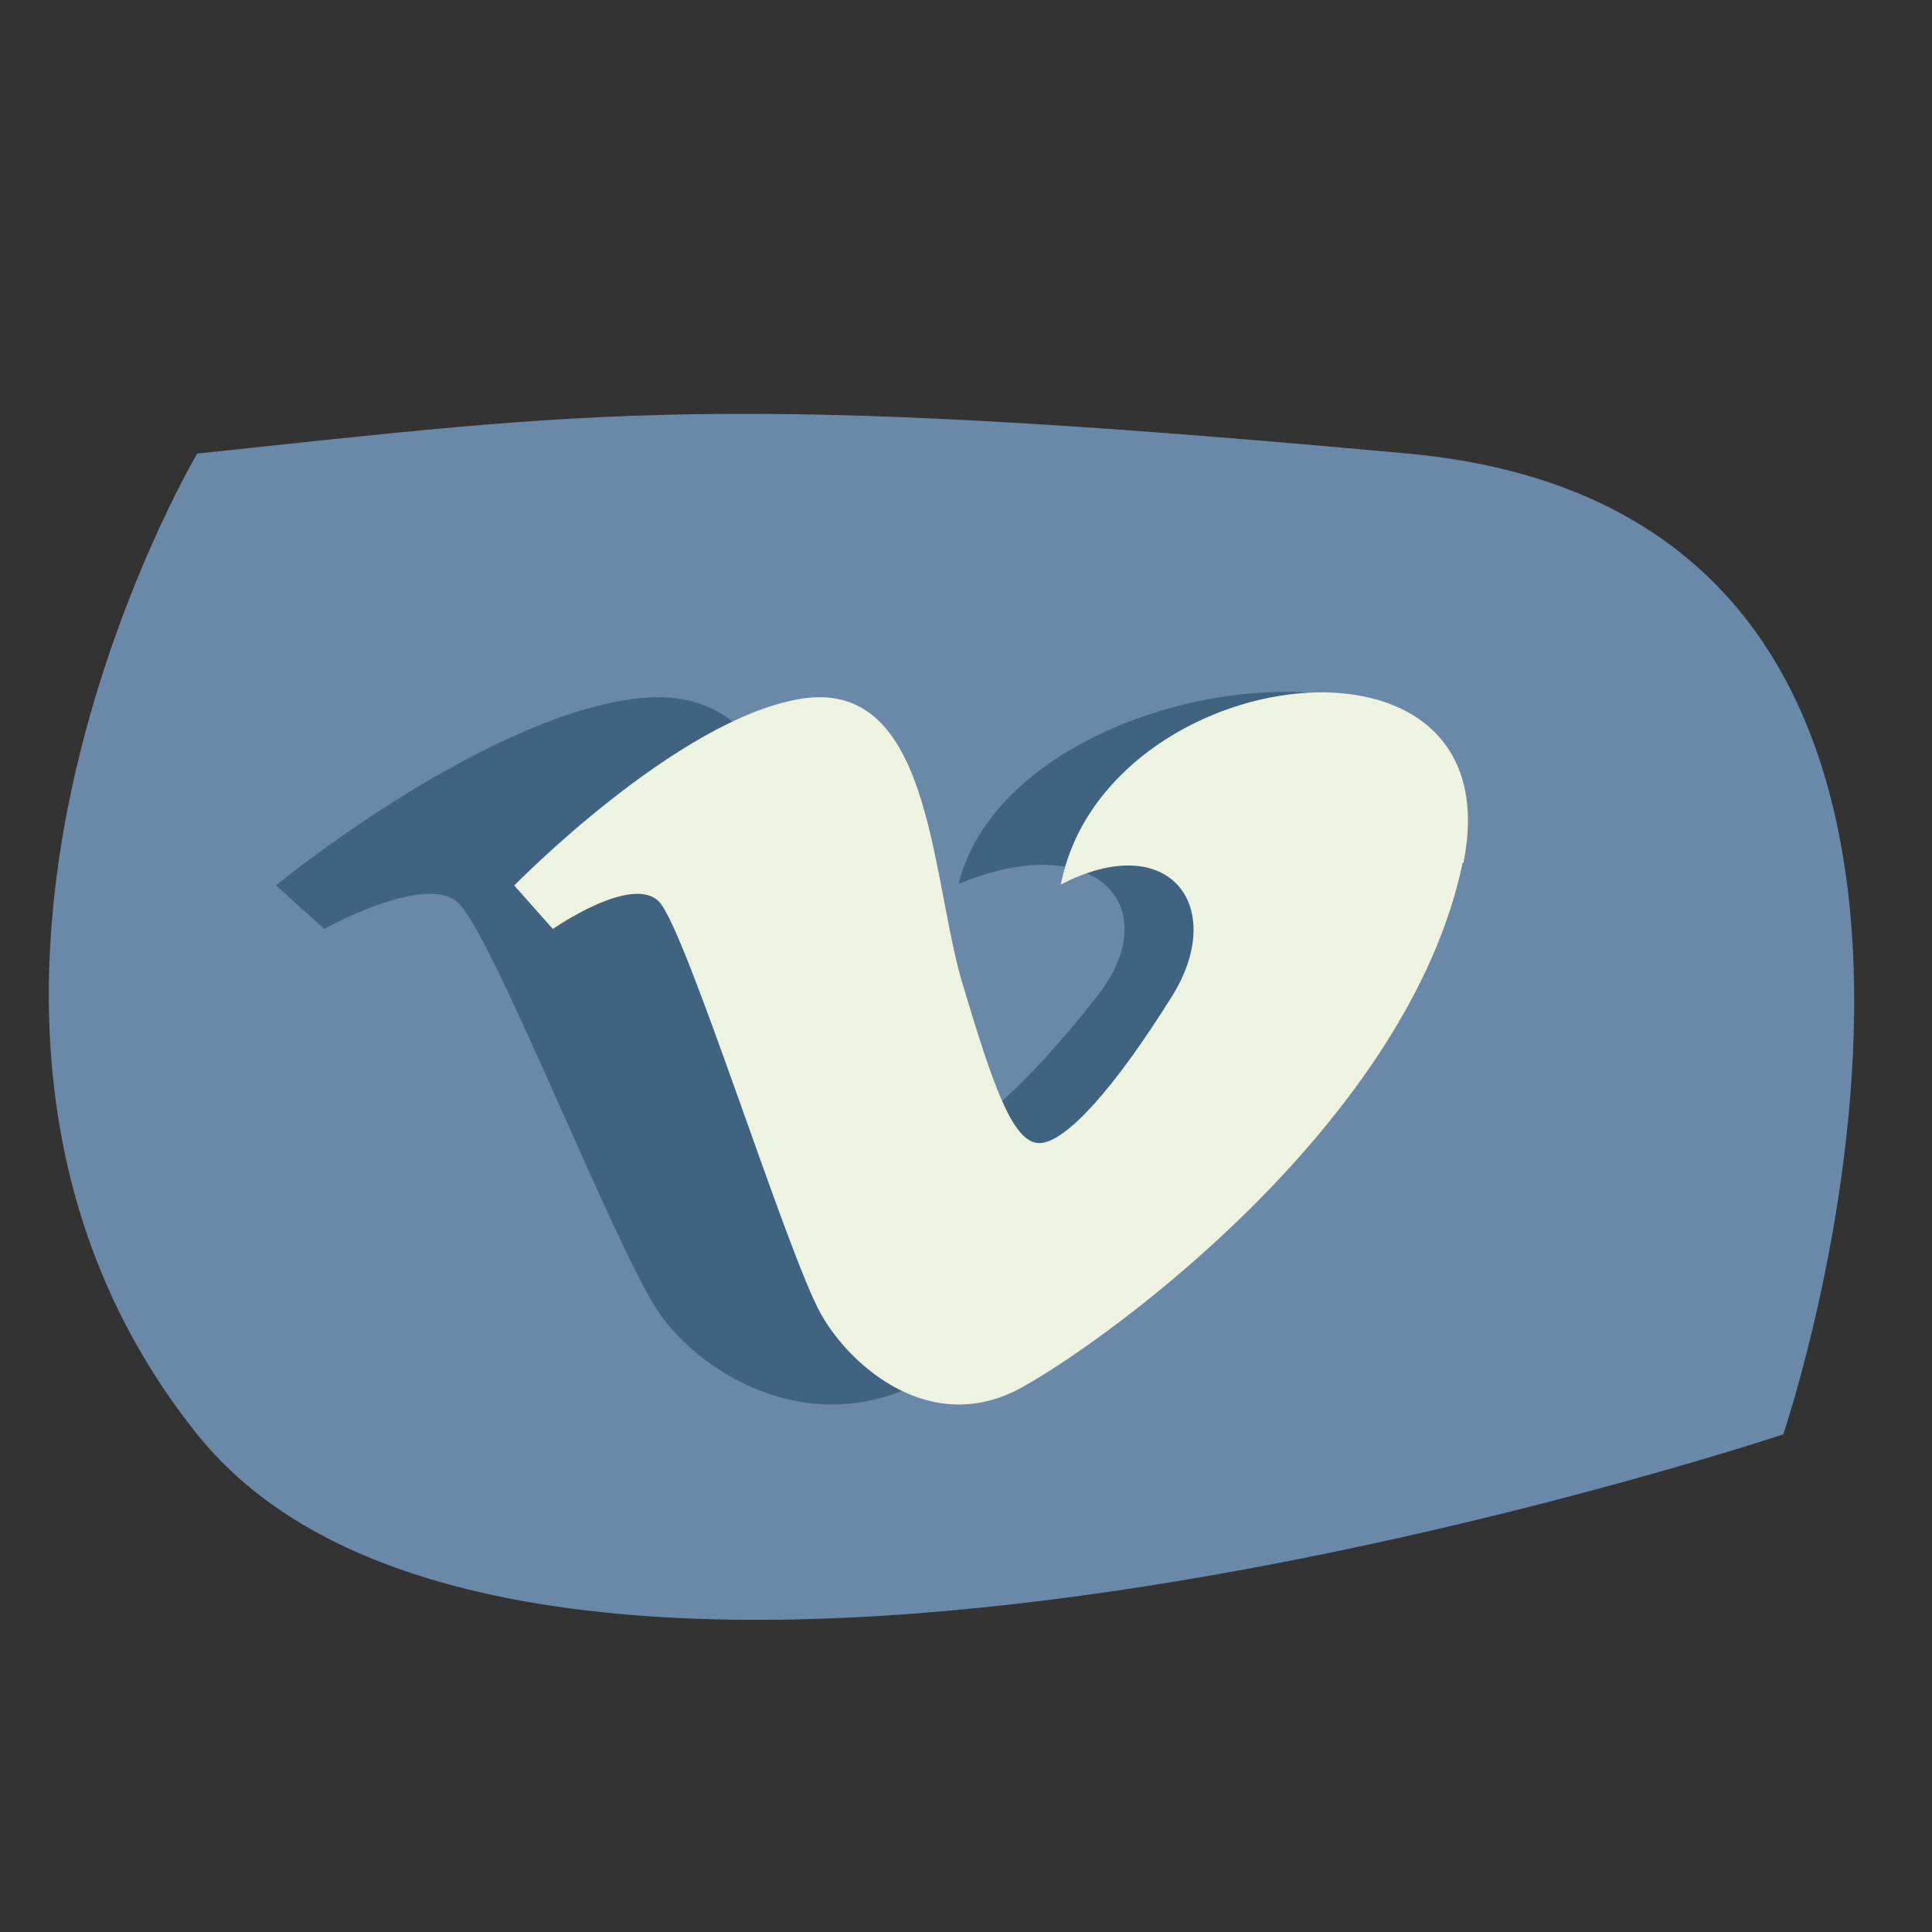 <svg id="_1" data-name="1" xmlns="http://www.w3.org/2000/svg" viewBox="0 0 120 120"><rect x="0" y="0" width="120" height="120" fill="#333333" stroke="none"/><defs><style>.cls-1{fill:#6a89a8;}.cls-2{fill:#40637f;}.cls-2,.cls-3{fill-rule:evenodd;}.cls-3{fill:#eef2e0;}</style></defs><title>vimeo1</title><g id="vimeo"><path class="cls-1" d="M12.25,28.17s-20.74,35,0,60.92,98.51,0,98.51,0,19.44-57-23.33-60.92S36.88,25.58,12.25,28.17Z"/><path class="cls-2" d="M90.78,53.58c-4.16,16-27.24,29.5-34.24,32.6S43.26,84.89,41,81.63C38.34,77.93,30.5,57.72,28.38,56s-8.24,1.7-8.24,1.7l-3-2.71S29.7,44.7,39.34,43.41c10.12-1.35,10.12,10.66,12.52,17.41,2.4,6.47,4,10.14,6,10.14s6-3.59,10.32-9.13-.16-10.44-8.64-6.93C63,41,94.9,37.62,90.78,53.58Z"/><path class="cls-3" d="M90.85,53.58c-3.33,16-21.79,29.5-27.39,32.6S52.83,84.89,51,81.63C48.9,77.93,42.62,57.72,40.93,56s-6.59,1.7-6.59,1.7L31.94,55S42,44.7,49.7,43.41c8.09-1.35,8.09,10.66,10,17.41C61.63,67.29,62.88,71,64.55,71s4.8-3.59,8.25-9.13-.13-10.44-6.91-6.93c2.72-13.93,28.26-17.28,25-1.32Z"/></g></svg>